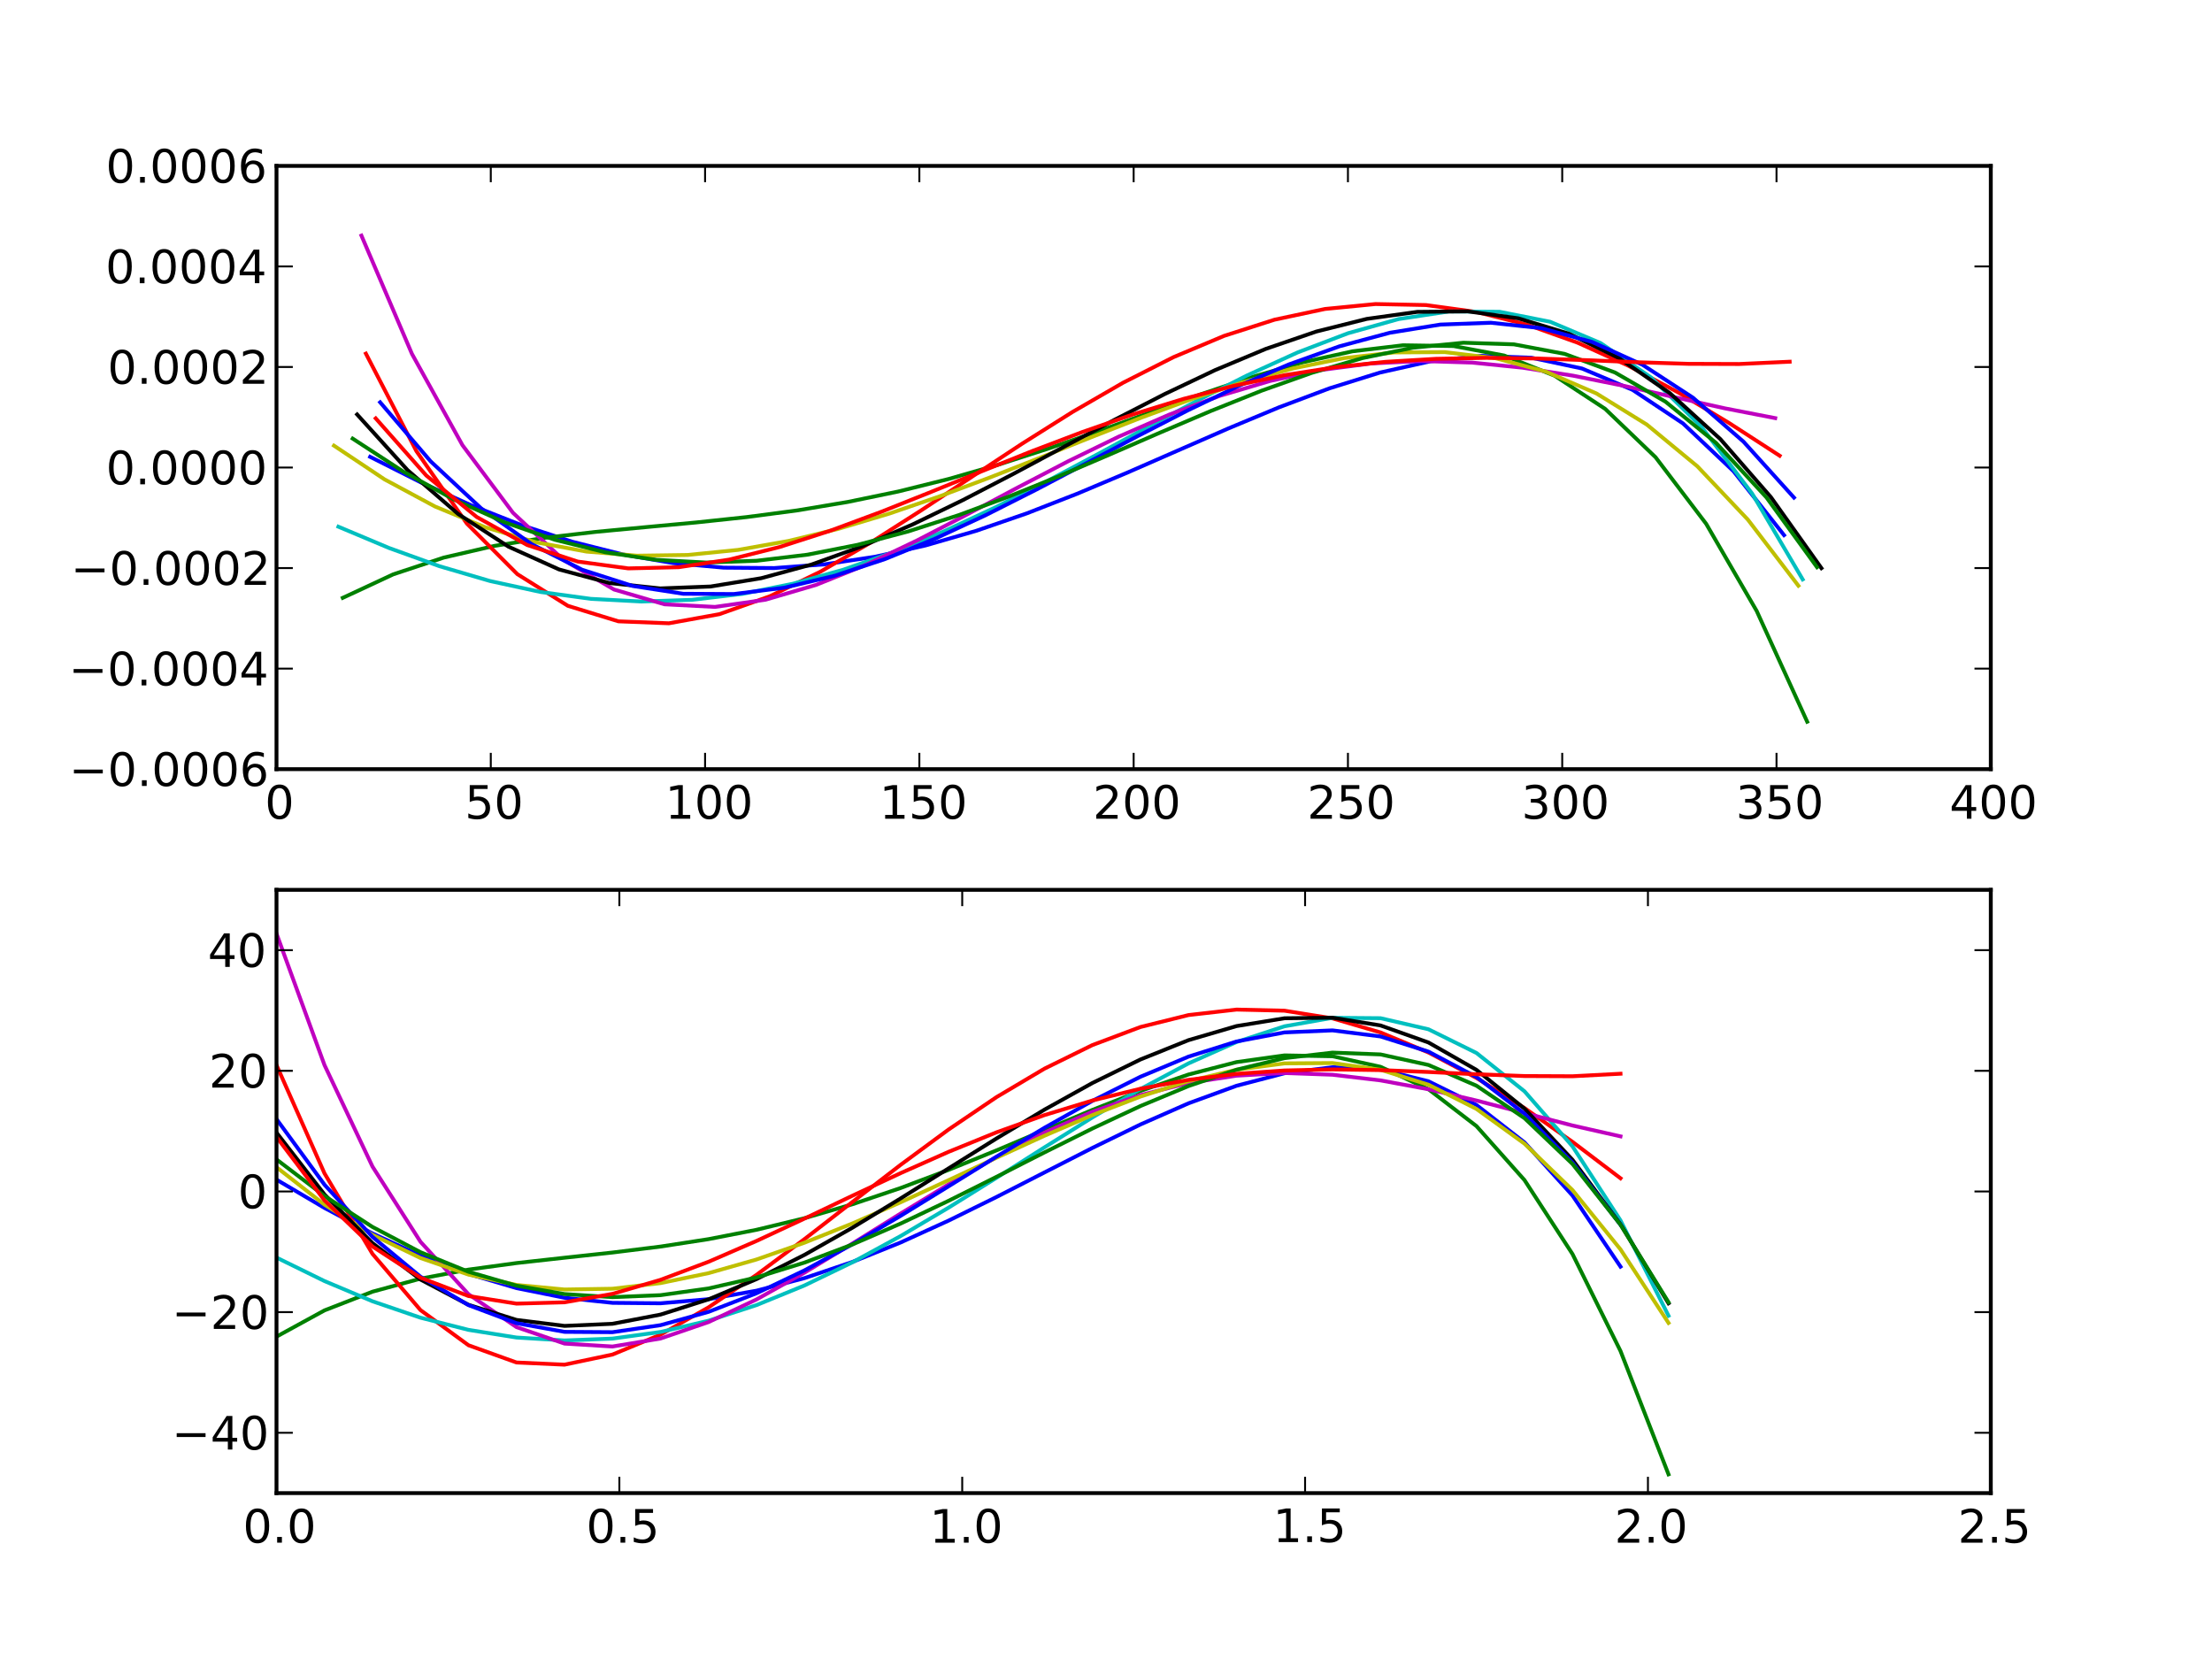<?xml version="1.0" encoding="utf-8" standalone="no"?>
<!DOCTYPE svg PUBLIC "-//W3C//DTD SVG 1.1//EN"
  "http://www.w3.org/Graphics/SVG/1.1/DTD/svg11.dtd">
<!-- Created with matplotlib (http://matplotlib.org/) -->
<svg height="432pt" version="1.1" viewBox="0 0 576 432" width="576pt" xmlns="http://www.w3.org/2000/svg" xmlns:xlink="http://www.w3.org/1999/xlink">
 <defs>
  <style type="text/css">
*{stroke-linecap:square;stroke-linejoin:round;}
  </style>
 </defs>
 <g id="figure_1">
  <g id="patch_1">
   <path d="
M0 432
L576 432
L576 0
L0 0
z
" style="fill:#ffffff;"/>
  </g>
  <g id="axes_1">
   <g id="patch_2">
    <path d="
M72 200.291
L518.4 200.291
L518.4 43.2
L72 43.2
z
" style="fill:#ffffff;"/>
   </g>
   <g id="line2d_1">
    <path clip-path="url(#p3af14643a6)" d="
M96.382 118.958
L109.537 125.589
L122.692 131.57
L135.845 136.763
L148.999 141.058
L162.151 144.367
L175.298 146.631
L188.45 147.819
L201.603 147.921
L214.746 146.956
L227.895 144.968
L241.047 142.025
L254.186 138.229
L267.337 133.694
L280.476 128.574
L293.616 123.04
L306.764 117.288
L319.909 111.545
L333.052 106.065
L346.195 101.12
L359.347 97.013
L372.495 94.077
L385.643 92.664
L398.795 93.156
L411.945 95.96
L425.094 101.507
L438.253 110.265
L451.401 122.703
L464.556 139.347" style="fill:none;stroke:#0000ff;"/>
   </g>
   <g id="line2d_2">
    <path clip-path="url(#p3af14643a6)" d="
M89.251 155.678
L102.395 149.558
L115.546 145.195
L128.7 142.153
L141.845 140.041
L155 138.51
L168.143 137.263
L181.291 136.044
L194.443 134.644
L207.586 132.906
L220.737 130.71
L233.878 127.993
L247.014 124.73
L260.167 120.94
L273.314 116.698
L286.457 112.121
L299.599 107.37
L312.741 102.653
L325.901 98.219
L339.043 94.381
L352.2 91.477
L365.349 89.906
L378.498 90.108
L391.659 92.572
L404.813 97.829
L417.961 106.454
L431.117 119.084
L444.276 136.391
L457.434 159.089
L470.585 187.931" style="fill:none;stroke:#008000;"/>
   </g>
   <g id="line2d_3">
    <path clip-path="url(#p3af14643a6)" d="
M95.278 92.081
L108.424 117.462
L121.573 136.337
L134.73 149.518
L147.874 157.756
L161.039 161.794
L174.179 162.302
L187.322 159.929
L200.457 155.273
L213.6 148.882
L226.746 141.265
L239.889 132.892
L253.032 124.185
L266.166 115.531
L279.311 107.254
L292.45 99.66
L305.584 92.999
L318.742 87.466
L331.88 83.248
L345.026 80.455
L358.176 79.172
L371.331 79.435
L384.484 81.24
L397.634 84.536
L410.788 89.232
L423.951 95.197
L437.103 102.243
L450.264 110.158
L463.422 118.671" style="fill:none;stroke:#ff0000;"/>
   </g>
   <g id="line2d_4">
    <path clip-path="url(#p3af14643a6)" d="
M88.118 137.153
L101.273 142.682
L114.43 147.435
L127.584 151.288
L140.733 154.147
L153.885 155.942
L167.032 156.631
L180.184 156.195
L193.329 154.641
L206.474 152.005
L219.62 148.343
L232.761 143.743
L245.907 138.313
L259.046 132.192
L272.184 125.541
L285.325 118.546
L298.469 111.418
L311.606 104.402
L324.757 97.752
L337.898 91.771
L351.044 86.768
L364.188 83.087
L377.34 81.095
L390.49 81.188
L403.642 83.785
L416.795 89.335
L429.95 98.308
L443.106 111.203
L456.261 128.542
L469.416 150.876" style="fill:none;stroke:#00bfbf;"/>
   </g>
   <g id="line2d_5">
    <path clip-path="url(#p3af14643a6)" d="
M94.114 61.343
L107.269 92.148
L120.423 115.92
L133.576 133.532
L146.733 145.807
L159.879 153.505
L173.032 157.36
L186.176 158.039
L199.326 156.168
L212.473 152.319
L225.618 147.02
L238.759 140.747
L251.906 133.921
L265.048 126.927
L278.19 120.09
L291.332 113.691
L304.476 107.96
L317.618 103.081
L330.765 99.186
L343.911 96.36
L357.058 94.641
L370.206 94.014
L383.355 94.419
L396.504 95.745
L409.657 97.832
L422.81 100.471
L435.963 103.405
L449.117 106.327
L462.271 108.88" style="fill:none;stroke:#bf00bf;"/>
   </g>
   <g id="line2d_6">
    <path clip-path="url(#p3af14643a6)" d="
M86.965 116.047
L100.118 124.821
L113.266 131.887
L126.42 137.323
L139.573 141.208
L152.72 143.633
L165.873 144.699
L179.018 144.513
L192.165 143.194
L205.314 140.866
L218.459 137.665
L231.604 133.732
L244.751 129.219
L257.894 124.287
L271.038 119.103
L284.177 113.848
L297.324 108.701
L310.474 103.861
L323.616 99.533
L336.766 95.926
L349.92 93.261
L363.068 91.77
L376.215 91.69
L389.368 93.269
L402.522 96.763
L415.681 102.439
L428.831 110.563
L441.988 121.427
L455.144 135.316
L468.298 152.527" style="fill:none;stroke:#bfbf00;"/>
   </g>
   <g id="line2d_7">
    <path clip-path="url(#p3af14643a6)" d="
M92.992 107.926
L106.145 122.434
L119.297 133.836
L132.447 142.373
L145.595 148.288
L158.745 151.824
L171.891 153.222
L185.038 152.723
L198.182 150.569
L211.339 146.996
L224.476 142.255
L237.613 136.58
L250.752 130.213
L263.895 123.388
L277.038 116.35
L290.18 109.339
L303.319 102.594
L316.468 96.349
L329.611 90.85
L342.752 86.336
L355.908 83.04
L369.054 81.209
L382.206 81.079
L395.359 82.891
L408.512 86.884
L421.667 93.297
L434.823 102.371
L447.981 114.345
L461.139 129.457
L474.295 147.944" style="fill:none;stroke:#000000;"/>
   </g>
   <g id="line2d_8">
    <path clip-path="url(#p3af14643a6)" d="
M98.989 104.756
L112.143 120.14
L125.297 132.377
L138.452 141.706
L151.6 148.361
L164.751 152.585
L177.9 154.615
L191.047 154.689
L204.196 153.047
L217.34 149.927
L230.487 145.569
L243.625 140.214
L256.768 134.098
L269.916 127.459
L283.06 120.543
L296.194 113.591
L309.337 106.837
L322.482 100.522
L335.626 94.892
L348.77 90.187
L361.926 86.646
L375.071 84.517
L388.219 84.041
L401.369 85.461
L414.525 89.023
L427.679 94.97
L440.833 103.547
L453.992 115.003
L467.147 129.575" style="fill:none;stroke:#0000ff;"/>
   </g>
   <g id="line2d_9">
    <path clip-path="url(#p3af14643a6)" d="
M91.838 114.214
L104.992 122.788
L118.145 130.044
L131.299 135.966
L144.448 140.547
L157.598 143.805
L170.742 145.769
L183.893 146.486
L197.047 146.019
L210.187 144.448
L223.335 141.867
L236.481 138.389
L249.624 134.142
L262.766 129.272
L275.908 123.938
L289.052 118.316
L302.195 112.602
L315.345 107.001
L328.487 101.746
L341.63 97.076
L354.777 93.249
L367.927 90.54
L381.078 89.244
L394.227 89.668
L407.378 92.138
L420.532 96.994
L433.687 104.597
L446.839 115.316
L459.999 129.553
L473.15 147.698" style="fill:none;stroke:#008000;"/>
   </g>
   <g id="line2d_10">
    <path clip-path="url(#p3af14643a6)" d="
M97.843 108.947
L110.994 123.812
L124.146 134.627
L137.297 141.931
L150.446 146.232
L163.596 148.007
L176.745 147.699
L189.893 145.715
L203.038 142.436
L216.181 138.203
L229.327 133.327
L242.474 128.086
L255.613 122.729
L268.759 117.463
L281.903 112.472
L295.053 107.899
L308.193 103.866
L321.343 100.446
L334.486 97.694
L347.635 95.624
L360.784 94.22
L373.935 93.434
L387.089 93.183
L400.243 93.352
L413.398 93.794
L426.555 94.329
L439.707 94.743
L452.865 94.789
L466.025 94.188" style="fill:none;stroke:#ff0000;"/>
   </g>
   <g id="matplotlib.axis_1">
    <g id="xtick_1">
     <g id="line2d_11">
      <defs>
       <path d="
M0 0
L0 -4" id="mcb557df647" style="stroke:#000000;stroke-linecap:butt;stroke-width:0.5;"/>
      </defs>
      <g>
       <use style="stroke:#000000;stroke-linecap:butt;stroke-width:0.5;" x="72.0" xlink:href="#mcb557df647" y="200.291"/>
      </g>
     </g>
     <g id="line2d_12">
      <defs>
       <path d="
M0 0
L0 4" id="mdad270ee8e" style="stroke:#000000;stroke-linecap:butt;stroke-width:0.5;"/>
      </defs>
      <g>
       <use style="stroke:#000000;stroke-linecap:butt;stroke-width:0.5;" x="72.0" xlink:href="#mdad270ee8e" y="43.2"/>
      </g>
     </g>
     <g id="text_1">
      <!-- 0 -->
      <defs>
       <path d="
M31.781 66.406
Q24.172 66.406 20.328 58.906
Q16.5 51.422 16.5 36.375
Q16.5 21.391 20.328 13.891
Q24.172 6.391 31.781 6.391
Q39.453 6.391 43.281 13.891
Q47.125 21.391 47.125 36.375
Q47.125 51.422 43.281 58.906
Q39.453 66.406 31.781 66.406
M31.781 74.219
Q44.047 74.219 50.516 64.516
Q56.984 54.828 56.984 36.375
Q56.984 17.969 50.516 8.266
Q44.047 -1.422 31.781 -1.422
Q19.531 -1.422 13.062 8.266
Q6.594 17.969 6.594 36.375
Q6.594 54.828 13.062 64.516
Q19.531 74.219 31.781 74.219" id="DejaVuSans-30"/>
      </defs>
      <g transform="translate(68.977 213.197)scale(0.12 -0.12)">
       <use xlink:href="#DejaVuSans-30"/>
      </g>
     </g>
    </g>
    <g id="xtick_2">
     <g id="line2d_13">
      <g>
       <use style="stroke:#000000;stroke-linecap:butt;stroke-width:0.5;" x="127.8" xlink:href="#mcb557df647" y="200.291"/>
      </g>
     </g>
     <g id="line2d_14">
      <g>
       <use style="stroke:#000000;stroke-linecap:butt;stroke-width:0.5;" x="127.8" xlink:href="#mdad270ee8e" y="43.2"/>
      </g>
     </g>
     <g id="text_2">
      <!-- 50 -->
      <defs>
       <path d="
M10.797 72.906
L49.516 72.906
L49.516 64.594
L19.828 64.594
L19.828 46.734
Q21.969 47.469 24.109 47.828
Q26.266 48.188 28.422 48.188
Q40.625 48.188 47.75 41.5
Q54.891 34.812 54.891 23.391
Q54.891 11.625 47.562 5.094
Q40.234 -1.422 26.906 -1.422
Q22.312 -1.422 17.547 -0.641
Q12.797 0.141 7.719 1.703
L7.719 11.625
Q12.109 9.234 16.797 8.062
Q21.484 6.891 26.703 6.891
Q35.156 6.891 40.078 11.328
Q45.016 15.766 45.016 23.391
Q45.016 31 40.078 35.438
Q35.156 39.891 26.703 39.891
Q22.75 39.891 18.812 39.016
Q14.891 38.141 10.797 36.281
z
" id="DejaVuSans-35"/>
      </defs>
      <g transform="translate(121.027 213.197)scale(0.12 -0.12)">
       <use xlink:href="#DejaVuSans-35"/>
       <use x="63.623" xlink:href="#DejaVuSans-30"/>
      </g>
     </g>
    </g>
    <g id="xtick_3">
     <g id="line2d_15">
      <g>
       <use style="stroke:#000000;stroke-linecap:butt;stroke-width:0.5;" x="183.6" xlink:href="#mcb557df647" y="200.291"/>
      </g>
     </g>
     <g id="line2d_16">
      <g>
       <use style="stroke:#000000;stroke-linecap:butt;stroke-width:0.5;" x="183.6" xlink:href="#mdad270ee8e" y="43.2"/>
      </g>
     </g>
     <g id="text_3">
      <!-- 100 -->
      <defs>
       <path d="
M12.406 8.297
L28.516 8.297
L28.516 63.922
L10.984 60.406
L10.984 69.391
L28.422 72.906
L38.281 72.906
L38.281 8.297
L54.391 8.297
L54.391 0
L12.406 0
z
" id="DejaVuSans-31"/>
      </defs>
      <g transform="translate(173.205 213.197)scale(0.12 -0.12)">
       <use xlink:href="#DejaVuSans-31"/>
       <use x="63.623" xlink:href="#DejaVuSans-30"/>
       <use x="127.246" xlink:href="#DejaVuSans-30"/>
      </g>
     </g>
    </g>
    <g id="xtick_4">
     <g id="line2d_17">
      <g>
       <use style="stroke:#000000;stroke-linecap:butt;stroke-width:0.5;" x="239.4" xlink:href="#mcb557df647" y="200.291"/>
      </g>
     </g>
     <g id="line2d_18">
      <g>
       <use style="stroke:#000000;stroke-linecap:butt;stroke-width:0.5;" x="239.4" xlink:href="#mdad270ee8e" y="43.2"/>
      </g>
     </g>
     <g id="text_4">
      <!-- 150 -->
      <g transform="translate(229.005 213.197)scale(0.12 -0.12)">
       <use xlink:href="#DejaVuSans-31"/>
       <use x="63.623" xlink:href="#DejaVuSans-35"/>
       <use x="127.246" xlink:href="#DejaVuSans-30"/>
      </g>
     </g>
    </g>
    <g id="xtick_5">
     <g id="line2d_19">
      <g>
       <use style="stroke:#000000;stroke-linecap:butt;stroke-width:0.5;" x="295.2" xlink:href="#mcb557df647" y="200.291"/>
      </g>
     </g>
     <g id="line2d_20">
      <g>
       <use style="stroke:#000000;stroke-linecap:butt;stroke-width:0.5;" x="295.2" xlink:href="#mdad270ee8e" y="43.2"/>
      </g>
     </g>
     <g id="text_5">
      <!-- 200 -->
      <defs>
       <path d="
M19.188 8.297
L53.609 8.297
L53.609 0
L7.328 0
L7.328 8.297
Q12.938 14.109 22.625 23.891
Q32.328 33.688 34.812 36.531
Q39.547 41.844 41.422 45.531
Q43.312 49.219 43.312 52.781
Q43.312 58.594 39.234 62.25
Q35.156 65.922 28.609 65.922
Q23.969 65.922 18.812 64.312
Q13.672 62.703 7.812 59.422
L7.812 69.391
Q13.766 71.781 18.938 73
Q24.125 74.219 28.422 74.219
Q39.75 74.219 46.484 68.547
Q53.219 62.891 53.219 53.422
Q53.219 48.922 51.531 44.891
Q49.859 40.875 45.406 35.406
Q44.188 33.984 37.641 27.219
Q31.109 20.453 19.188 8.297" id="DejaVuSans-32"/>
      </defs>
      <g transform="translate(284.586 213.197)scale(0.12 -0.12)">
       <use xlink:href="#DejaVuSans-32"/>
       <use x="63.623" xlink:href="#DejaVuSans-30"/>
       <use x="127.246" xlink:href="#DejaVuSans-30"/>
      </g>
     </g>
    </g>
    <g id="xtick_6">
     <g id="line2d_21">
      <g>
       <use style="stroke:#000000;stroke-linecap:butt;stroke-width:0.5;" x="351.0" xlink:href="#mcb557df647" y="200.291"/>
      </g>
     </g>
     <g id="line2d_22">
      <g>
       <use style="stroke:#000000;stroke-linecap:butt;stroke-width:0.5;" x="351.0" xlink:href="#mdad270ee8e" y="43.2"/>
      </g>
     </g>
     <g id="text_6">
      <!-- 250 -->
      <g transform="translate(340.386 213.197)scale(0.12 -0.12)">
       <use xlink:href="#DejaVuSans-32"/>
       <use x="63.623" xlink:href="#DejaVuSans-35"/>
       <use x="127.246" xlink:href="#DejaVuSans-30"/>
      </g>
     </g>
    </g>
    <g id="xtick_7">
     <g id="line2d_23">
      <g>
       <use style="stroke:#000000;stroke-linecap:butt;stroke-width:0.5;" x="406.8" xlink:href="#mcb557df647" y="200.291"/>
      </g>
     </g>
     <g id="line2d_24">
      <g>
       <use style="stroke:#000000;stroke-linecap:butt;stroke-width:0.5;" x="406.8" xlink:href="#mdad270ee8e" y="43.2"/>
      </g>
     </g>
     <g id="text_7">
      <!-- 300 -->
      <defs>
       <path d="
M40.578 39.312
Q47.656 37.797 51.625 33
Q55.609 28.219 55.609 21.188
Q55.609 10.406 48.188 4.484
Q40.766 -1.422 27.094 -1.422
Q22.516 -1.422 17.656 -0.516
Q12.797 0.391 7.625 2.203
L7.625 11.719
Q11.719 9.328 16.594 8.109
Q21.484 6.891 26.812 6.891
Q36.078 6.891 40.938 10.547
Q45.797 14.203 45.797 21.188
Q45.797 27.641 41.281 31.266
Q36.766 34.906 28.719 34.906
L20.219 34.906
L20.219 43.016
L29.109 43.016
Q36.375 43.016 40.234 45.922
Q44.094 48.828 44.094 54.297
Q44.094 59.906 40.109 62.906
Q36.141 65.922 28.719 65.922
Q24.656 65.922 20.016 65.031
Q15.375 64.156 9.812 62.312
L9.812 71.094
Q15.438 72.656 20.344 73.438
Q25.25 74.219 29.594 74.219
Q40.828 74.219 47.359 69.109
Q53.906 64.016 53.906 55.328
Q53.906 49.266 50.438 45.094
Q46.969 40.922 40.578 39.312" id="DejaVuSans-33"/>
      </defs>
      <g transform="translate(396.203 213.197)scale(0.12 -0.12)">
       <use xlink:href="#DejaVuSans-33"/>
       <use x="63.623" xlink:href="#DejaVuSans-30"/>
       <use x="127.246" xlink:href="#DejaVuSans-30"/>
      </g>
     </g>
    </g>
    <g id="xtick_8">
     <g id="line2d_25">
      <g>
       <use style="stroke:#000000;stroke-linecap:butt;stroke-width:0.5;" x="462.6" xlink:href="#mcb557df647" y="200.291"/>
      </g>
     </g>
     <g id="line2d_26">
      <g>
       <use style="stroke:#000000;stroke-linecap:butt;stroke-width:0.5;" x="462.6" xlink:href="#mdad270ee8e" y="43.2"/>
      </g>
     </g>
     <g id="text_8">
      <!-- 350 -->
      <g transform="translate(452.003 213.197)scale(0.12 -0.12)">
       <use xlink:href="#DejaVuSans-33"/>
       <use x="63.623" xlink:href="#DejaVuSans-35"/>
       <use x="127.246" xlink:href="#DejaVuSans-30"/>
      </g>
     </g>
    </g>
    <g id="xtick_9">
     <g id="line2d_27">
      <g>
       <use style="stroke:#000000;stroke-linecap:butt;stroke-width:0.5;" x="518.4" xlink:href="#mcb557df647" y="200.291"/>
      </g>
     </g>
     <g id="line2d_28">
      <g>
       <use style="stroke:#000000;stroke-linecap:butt;stroke-width:0.5;" x="518.4" xlink:href="#mdad270ee8e" y="43.2"/>
      </g>
     </g>
     <g id="text_9">
      <!-- 400 -->
      <defs>
       <path d="
M37.797 64.312
L12.891 25.391
L37.797 25.391
z

M35.203 72.906
L47.609 72.906
L47.609 25.391
L58.016 25.391
L58.016 17.188
L47.609 17.188
L47.609 0
L37.797 0
L37.797 17.188
L4.891 17.188
L4.891 26.703
z
" id="DejaVuSans-34"/>
      </defs>
      <g transform="translate(507.639 213.197)scale(0.12 -0.12)">
       <use xlink:href="#DejaVuSans-34"/>
       <use x="63.623" xlink:href="#DejaVuSans-30"/>
       <use x="127.246" xlink:href="#DejaVuSans-30"/>
      </g>
     </g>
    </g>
   </g>
   <g id="matplotlib.axis_2">
    <g id="ytick_1">
     <g id="line2d_29">
      <defs>
       <path d="
M0 0
L4 0" id="mc8fcea1516" style="stroke:#000000;stroke-linecap:butt;stroke-width:0.5;"/>
      </defs>
      <g>
       <use style="stroke:#000000;stroke-linecap:butt;stroke-width:0.5;" x="72.0" xlink:href="#mc8fcea1516" y="200.291"/>
      </g>
     </g>
     <g id="line2d_30">
      <defs>
       <path d="
M0 0
L-4 0" id="m0d5b0a6425" style="stroke:#000000;stroke-linecap:butt;stroke-width:0.5;"/>
      </defs>
      <g>
       <use style="stroke:#000000;stroke-linecap:butt;stroke-width:0.5;" x="518.4" xlink:href="#m0d5b0a6425" y="200.291"/>
      </g>
     </g>
     <g id="text_10">
      <!-- −0.0006 -->
      <defs>
       <path d="
M10.688 12.406
L21 12.406
L21 0
L10.688 0
z
" id="DejaVuSans-2e"/>
       <path d="
M33.016 40.375
Q26.375 40.375 22.484 35.828
Q18.609 31.297 18.609 23.391
Q18.609 15.531 22.484 10.953
Q26.375 6.391 33.016 6.391
Q39.656 6.391 43.531 10.953
Q47.406 15.531 47.406 23.391
Q47.406 31.297 43.531 35.828
Q39.656 40.375 33.016 40.375
M52.594 71.297
L52.594 62.312
Q48.875 64.062 45.094 64.984
Q41.312 65.922 37.594 65.922
Q27.828 65.922 22.672 59.328
Q17.531 52.734 16.797 39.406
Q19.672 43.656 24.016 45.922
Q28.375 48.188 33.594 48.188
Q44.578 48.188 50.953 41.516
Q57.328 34.859 57.328 23.391
Q57.328 12.156 50.688 5.359
Q44.047 -1.422 33.016 -1.422
Q20.359 -1.422 13.672 8.266
Q6.984 17.969 6.984 36.375
Q6.984 53.656 15.188 63.938
Q23.391 74.219 37.203 74.219
Q40.922 74.219 44.703 73.484
Q48.484 72.75 52.594 71.297" id="DejaVuSans-36"/>
       <path d="
M10.594 35.5
L73.188 35.5
L73.188 27.203
L10.594 27.203
z
" id="DejaVuSans-2212"/>
      </defs>
      <g transform="translate(17.983 204.659)scale(0.12 -0.12)">
       <use xlink:href="#DejaVuSans-2212"/>
       <use x="83.789" xlink:href="#DejaVuSans-30"/>
       <use x="147.412" xlink:href="#DejaVuSans-2e"/>
       <use x="179.199" xlink:href="#DejaVuSans-30"/>
       <use x="242.822" xlink:href="#DejaVuSans-30"/>
       <use x="306.445" xlink:href="#DejaVuSans-30"/>
       <use x="370.068" xlink:href="#DejaVuSans-36"/>
      </g>
     </g>
    </g>
    <g id="ytick_2">
     <g id="line2d_31">
      <g>
       <use style="stroke:#000000;stroke-linecap:butt;stroke-width:0.5;" x="72.0" xlink:href="#mc8fcea1516" y="174.109"/>
      </g>
     </g>
     <g id="line2d_32">
      <g>
       <use style="stroke:#000000;stroke-linecap:butt;stroke-width:0.5;" x="518.4" xlink:href="#m0d5b0a6425" y="174.109"/>
      </g>
     </g>
     <g id="text_11">
      <!-- −0.0004 -->
      <g transform="translate(17.9 178.477)scale(0.12 -0.12)">
       <use xlink:href="#DejaVuSans-2212"/>
       <use x="83.789" xlink:href="#DejaVuSans-30"/>
       <use x="147.412" xlink:href="#DejaVuSans-2e"/>
       <use x="179.199" xlink:href="#DejaVuSans-30"/>
       <use x="242.822" xlink:href="#DejaVuSans-30"/>
       <use x="306.445" xlink:href="#DejaVuSans-30"/>
       <use x="370.068" xlink:href="#DejaVuSans-34"/>
      </g>
     </g>
    </g>
    <g id="ytick_3">
     <g id="line2d_33">
      <g>
       <use style="stroke:#000000;stroke-linecap:butt;stroke-width:0.5;" x="72.0" xlink:href="#mc8fcea1516" y="147.927"/>
      </g>
     </g>
     <g id="line2d_34">
      <g>
       <use style="stroke:#000000;stroke-linecap:butt;stroke-width:0.5;" x="518.4" xlink:href="#m0d5b0a6425" y="147.927"/>
      </g>
     </g>
     <g id="text_12">
      <!-- −0.0002 -->
      <g transform="translate(18.429 152.295)scale(0.12 -0.12)">
       <use xlink:href="#DejaVuSans-2212"/>
       <use x="83.789" xlink:href="#DejaVuSans-30"/>
       <use x="147.412" xlink:href="#DejaVuSans-2e"/>
       <use x="179.199" xlink:href="#DejaVuSans-30"/>
       <use x="242.822" xlink:href="#DejaVuSans-30"/>
       <use x="306.445" xlink:href="#DejaVuSans-30"/>
       <use x="370.068" xlink:href="#DejaVuSans-32"/>
      </g>
     </g>
    </g>
    <g id="ytick_4">
     <g id="line2d_35">
      <g>
       <use style="stroke:#000000;stroke-linecap:butt;stroke-width:0.5;" x="72.0" xlink:href="#mc8fcea1516" y="121.745"/>
      </g>
     </g>
     <g id="line2d_36">
      <g>
       <use style="stroke:#000000;stroke-linecap:butt;stroke-width:0.5;" x="518.4" xlink:href="#m0d5b0a6425" y="121.745"/>
      </g>
     </g>
     <g id="text_13">
      <!-- 0.0000 -->
      <g transform="translate(27.599 126.113)scale(0.12 -0.12)">
       <use xlink:href="#DejaVuSans-30"/>
       <use x="63.623" xlink:href="#DejaVuSans-2e"/>
       <use x="95.41" xlink:href="#DejaVuSans-30"/>
       <use x="159.033" xlink:href="#DejaVuSans-30"/>
       <use x="222.656" xlink:href="#DejaVuSans-30"/>
       <use x="286.279" xlink:href="#DejaVuSans-30"/>
      </g>
     </g>
    </g>
    <g id="ytick_5">
     <g id="line2d_37">
      <g>
       <use style="stroke:#000000;stroke-linecap:butt;stroke-width:0.5;" x="72.0" xlink:href="#mc8fcea1516" y="95.564"/>
      </g>
     </g>
     <g id="line2d_38">
      <g>
       <use style="stroke:#000000;stroke-linecap:butt;stroke-width:0.5;" x="518.4" xlink:href="#m0d5b0a6425" y="95.564"/>
      </g>
     </g>
     <g id="text_14">
      <!-- 0.0002 -->
      <g transform="translate(28.004 99.931)scale(0.12 -0.12)">
       <use xlink:href="#DejaVuSans-30"/>
       <use x="63.623" xlink:href="#DejaVuSans-2e"/>
       <use x="95.41" xlink:href="#DejaVuSans-30"/>
       <use x="159.033" xlink:href="#DejaVuSans-30"/>
       <use x="222.656" xlink:href="#DejaVuSans-30"/>
       <use x="286.279" xlink:href="#DejaVuSans-32"/>
      </g>
     </g>
    </g>
    <g id="ytick_6">
     <g id="line2d_39">
      <g>
       <use style="stroke:#000000;stroke-linecap:butt;stroke-width:0.5;" x="72.0" xlink:href="#mc8fcea1516" y="69.382"/>
      </g>
     </g>
     <g id="line2d_40">
      <g>
       <use style="stroke:#000000;stroke-linecap:butt;stroke-width:0.5;" x="518.4" xlink:href="#m0d5b0a6425" y="69.382"/>
      </g>
     </g>
     <g id="text_15">
      <!-- 0.0004 -->
      <g transform="translate(27.476 73.75)scale(0.12 -0.12)">
       <use xlink:href="#DejaVuSans-30"/>
       <use x="63.623" xlink:href="#DejaVuSans-2e"/>
       <use x="95.41" xlink:href="#DejaVuSans-30"/>
       <use x="159.033" xlink:href="#DejaVuSans-30"/>
       <use x="222.656" xlink:href="#DejaVuSans-30"/>
       <use x="286.279" xlink:href="#DejaVuSans-34"/>
      </g>
     </g>
    </g>
    <g id="ytick_7">
     <g id="line2d_41">
      <g>
       <use style="stroke:#000000;stroke-linecap:butt;stroke-width:0.5;" x="72.0" xlink:href="#mc8fcea1516" y="43.2"/>
      </g>
     </g>
     <g id="line2d_42">
      <g>
       <use style="stroke:#000000;stroke-linecap:butt;stroke-width:0.5;" x="518.4" xlink:href="#m0d5b0a6425" y="43.2"/>
      </g>
     </g>
     <g id="text_16">
      <!-- 0.0006 -->
      <g transform="translate(27.558 47.568)scale(0.12 -0.12)">
       <use xlink:href="#DejaVuSans-30"/>
       <use x="63.623" xlink:href="#DejaVuSans-2e"/>
       <use x="95.41" xlink:href="#DejaVuSans-30"/>
       <use x="159.033" xlink:href="#DejaVuSans-30"/>
       <use x="222.656" xlink:href="#DejaVuSans-30"/>
       <use x="286.279" xlink:href="#DejaVuSans-36"/>
      </g>
     </g>
    </g>
   </g>
   <g id="patch_3">
    <path d="
M72 43.2
L518.4 43.2" style="fill:none;stroke:#000000;"/>
   </g>
   <g id="patch_4">
    <path d="
M518.4 200.291
L518.4 43.2" style="fill:none;stroke:#000000;"/>
   </g>
   <g id="patch_5">
    <path d="
M72 200.291
L518.4 200.291" style="fill:none;stroke:#000000;"/>
   </g>
   <g id="patch_6">
    <path d="
M72 200.291
L72 43.2" style="fill:none;stroke:#000000;"/>
   </g>
  </g>
  <g id="axes_2">
   <g id="patch_7">
    <path d="
M72 388.8
L518.4 388.8
L518.4 231.709
L72 231.709
z
" style="fill:#ffffff;"/>
   </g>
   <g id="line2d_43">
    <path clip-path="url(#p8d90287ba5)" d="
M72 307.178
L84.499 314.545
L96.998 321.191
L109.498 326.963
L121.997 331.737
L134.496 335.417
L146.995 337.937
L159.494 339.259
L171.994 339.374
L184.493 338.302
L196.992 336.092
L209.491 332.822
L221.99 328.597
L234.49 323.553
L246.989 317.855
L259.488 311.694
L271.987 305.294
L284.486 298.904
L296.986 292.803
L309.485 287.301
L321.984 282.735
L334.483 279.469
L346.982 277.899
L359.482 278.449
L371.981 281.57
L384.48 287.745
L396.979 297.482
L409.478 311.322
L421.978 329.832" style="fill:none;stroke:#0000ff;"/>
   </g>
   <g id="line2d_44">
    <path clip-path="url(#p8d90287ba5)" d="
M72 348.056
L84.499 341.22
L96.998 336.351
L109.498 332.957
L121.997 330.601
L134.496 328.897
L146.995 327.509
L159.494 326.155
L171.994 324.602
L184.493 322.672
L196.992 320.234
L209.491 317.212
L221.99 313.581
L234.49 309.366
L246.989 304.646
L259.488 299.551
L271.987 294.26
L284.486 289.006
L296.986 284.074
L309.485 279.799
L321.984 276.569
L334.483 274.821
L346.982 275.047
L359.482 277.789
L371.981 283.64
L384.48 293.245
L396.979 307.301
L409.478 326.556
L421.978 351.81
L434.477 383.914" style="fill:none;stroke:#008000;"/>
   </g>
   <g id="line2d_45">
    <path clip-path="url(#p8d90287ba5)" d="
M72 277.347
L84.499 305.544
L96.998 326.51
L109.498 341.145
L121.997 350.302
L134.496 354.787
L146.995 355.357
L159.494 352.722
L171.994 347.544
L184.493 340.438
L196.992 331.969
L209.491 322.658
L221.99 312.974
L234.49 303.342
L246.989 294.137
L259.488 285.686
L271.987 278.271
L284.486 272.123
L296.986 267.427
L309.485 264.32
L321.984 262.891
L334.483 263.182
L346.982 265.186
L359.482 268.849
L371.981 274.069
L384.48 280.698
L396.979 288.537
L409.478 297.342
L421.978 306.82" style="fill:none;stroke:#ff0000;"/>
   </g>
   <g id="line2d_46">
    <path clip-path="url(#p8d90287ba5)" d="
M72 327.466
L84.499 333.588
L96.998 338.852
L109.498 343.123
L121.997 346.295
L134.496 348.287
L146.995 349.052
L159.494 348.568
L171.994 346.843
L184.493 343.913
L196.992 339.844
L209.491 334.729
L221.99 328.691
L234.49 321.881
L246.989 314.48
L259.488 306.696
L271.987 298.766
L284.486 290.956
L296.986 283.561
L309.485 276.905
L321.984 271.339
L334.483 267.244
L346.982 265.03
L359.482 265.135
L371.981 268.027
L384.48 274.199
L396.979 284.178
L409.478 298.515
L421.978 317.792
L434.477 342.62" style="fill:none;stroke:#00bfbf;"/>
   </g>
   <g id="line2d_47">
    <path clip-path="url(#p8d90287ba5)" d="
M72 243.104
L84.499 277.346
L96.998 303.776
L109.498 323.36
L121.997 337.009
L134.496 345.578
L146.995 349.868
L159.494 350.628
L171.994 348.549
L184.493 344.27
L196.992 338.375
L209.491 331.394
L221.99 323.802
L234.49 316.019
L246.989 308.411
L259.488 301.291
L271.987 294.916
L284.486 289.488
L296.986 285.156
L309.485 282.015
L321.984 280.104
L334.483 279.409
L346.982 279.859
L359.482 281.333
L371.981 283.651
L384.48 286.581
L396.979 289.838
L409.478 293.078
L421.978 295.907" style="fill:none;stroke:#bf00bf;"/>
   </g>
   <g id="line2d_48">
    <path clip-path="url(#p8d90287ba5)" d="
M72 303.946
L84.499 313.692
L96.998 321.544
L109.498 327.583
L121.997 331.902
L134.496 334.599
L146.995 335.785
L159.494 335.581
L171.994 334.115
L184.493 331.528
L196.992 327.968
L209.491 323.593
L221.99 318.573
L234.49 313.085
L246.989 307.317
L259.488 301.466
L271.987 295.74
L284.486 290.355
L296.986 285.537
L309.485 281.524
L321.984 278.56
L334.483 276.902
L346.982 276.815
L359.482 278.572
L371.981 282.46
L384.48 288.773
L396.979 297.813
L409.478 309.896
L421.978 325.344
L434.477 344.49" style="fill:none;stroke:#bfbf00;"/>
   </g>
   <g id="line2d_49">
    <path clip-path="url(#p8d90287ba5)" d="
M72 294.928
L84.499 311.039
L96.998 323.705
L109.498 333.192
L121.997 339.769
L134.496 343.702
L146.995 345.26
L159.494 344.709
L171.994 342.317
L184.493 338.351
L196.992 333.078
L209.491 326.765
L221.99 319.679
L234.49 312.087
L246.989 304.256
L259.488 296.454
L271.987 288.945
L284.486 281.998
L296.986 275.878
L309.485 270.853
L321.984 267.189
L334.483 265.152
L346.982 265.008
L359.482 267.025
L371.981 271.467
L384.48 278.601
L396.979 288.694
L409.478 302.011
L421.978 318.817
L434.477 339.38" style="fill:none;stroke:#000000;"/>
   </g>
   <g id="line2d_50">
    <path clip-path="url(#p8d90287ba5)" d="
M72 291.41
L84.499 308.496
L96.998 322.09
L109.498 332.456
L121.997 339.855
L134.496 344.552
L146.995 346.811
L159.494 346.896
L171.994 345.073
L184.493 341.605
L196.992 336.76
L209.491 330.802
L221.99 323.998
L234.49 316.616
L246.989 308.921
L259.488 301.182
L271.987 293.666
L284.486 286.642
L296.986 280.377
L309.485 275.143
L321.984 271.206
L334.483 268.839
L346.982 268.309
L359.482 269.889
L371.981 273.849
L384.48 280.46
L396.979 289.995
L409.478 302.724
L421.978 318.921" style="fill:none;stroke:#0000ff;"/>
   </g>
   <g id="line2d_51">
    <path clip-path="url(#p8d90287ba5)" d="
M72 301.909
L84.499 311.431
L96.998 319.493
L109.498 326.072
L121.997 331.166
L134.496 334.789
L146.995 336.975
L159.494 337.774
L171.994 337.256
L184.493 335.51
L196.992 332.641
L209.491 328.773
L221.99 324.049
L234.49 318.63
L246.989 312.694
L259.488 306.439
L271.987 300.08
L284.486 293.85
L296.986 288.002
L309.485 282.805
L321.984 278.548
L334.483 275.537
L346.982 274.096
L359.482 274.57
L371.981 277.318
L384.48 282.721
L396.979 291.176
L409.478 303.098
L421.978 318.922
L434.477 339.1" style="fill:none;stroke:#008000;"/>
   </g>
   <g id="line2d_52">
    <path clip-path="url(#p8d90287ba5)" d="
M72 296.059
L84.499 312.574
L96.998 324.589
L109.498 332.706
L121.997 337.487
L134.496 339.461
L146.995 339.119
L159.494 336.916
L171.994 333.27
L184.493 328.563
L196.992 323.14
L209.491 317.313
L221.99 311.352
L234.49 305.495
L246.989 299.941
L259.488 294.856
L271.987 290.365
L284.486 286.561
L296.986 283.497
L309.485 281.192
L321.984 279.628
L334.483 278.75
L346.982 278.467
L359.482 278.652
L371.981 279.142
L384.48 279.736
L396.979 280.198
L409.478 280.254
L421.978 279.597" style="fill:none;stroke:#ff0000;"/>
   </g>
   <g id="matplotlib.axis_3">
    <g id="xtick_10">
     <g id="line2d_53">
      <g>
       <use style="stroke:#000000;stroke-linecap:butt;stroke-width:0.5;" x="72.0" xlink:href="#mcb557df647" y="388.8"/>
      </g>
     </g>
     <g id="line2d_54">
      <g>
       <use style="stroke:#000000;stroke-linecap:butt;stroke-width:0.5;" x="72.0" xlink:href="#mdad270ee8e" y="231.709"/>
      </g>
     </g>
     <g id="text_17">
      <!-- 0.0 -->
      <g transform="translate(63.252 401.706)scale(0.12 -0.12)">
       <use xlink:href="#DejaVuSans-30"/>
       <use x="63.623" xlink:href="#DejaVuSans-2e"/>
       <use x="95.41" xlink:href="#DejaVuSans-30"/>
      </g>
     </g>
    </g>
    <g id="xtick_11">
     <g id="line2d_55">
      <g>
       <use style="stroke:#000000;stroke-linecap:butt;stroke-width:0.5;" x="161.28" xlink:href="#mcb557df647" y="388.8"/>
      </g>
     </g>
     <g id="line2d_56">
      <g>
       <use style="stroke:#000000;stroke-linecap:butt;stroke-width:0.5;" x="161.28" xlink:href="#mdad270ee8e" y="231.709"/>
      </g>
     </g>
     <g id="text_18">
      <!-- 0.5 -->
      <g transform="translate(152.658 401.706)scale(0.12 -0.12)">
       <use xlink:href="#DejaVuSans-30"/>
       <use x="63.623" xlink:href="#DejaVuSans-2e"/>
       <use x="95.41" xlink:href="#DejaVuSans-35"/>
      </g>
     </g>
    </g>
    <g id="xtick_12">
     <g id="line2d_57">
      <g>
       <use style="stroke:#000000;stroke-linecap:butt;stroke-width:0.5;" x="250.56" xlink:href="#mcb557df647" y="388.8"/>
      </g>
     </g>
     <g id="line2d_58">
      <g>
       <use style="stroke:#000000;stroke-linecap:butt;stroke-width:0.5;" x="250.56" xlink:href="#mdad270ee8e" y="231.709"/>
      </g>
     </g>
     <g id="text_19">
      <!-- 1.0 -->
      <g transform="translate(242.076 401.706)scale(0.12 -0.12)">
       <use xlink:href="#DejaVuSans-31"/>
       <use x="63.623" xlink:href="#DejaVuSans-2e"/>
       <use x="95.41" xlink:href="#DejaVuSans-30"/>
      </g>
     </g>
    </g>
    <g id="xtick_13">
     <g id="line2d_59">
      <g>
       <use style="stroke:#000000;stroke-linecap:butt;stroke-width:0.5;" x="339.84" xlink:href="#mcb557df647" y="388.8"/>
      </g>
     </g>
     <g id="line2d_60">
      <g>
       <use style="stroke:#000000;stroke-linecap:butt;stroke-width:0.5;" x="339.84" xlink:href="#mdad270ee8e" y="231.709"/>
      </g>
     </g>
     <g id="text_20">
      <!-- 1.5 -->
      <g transform="translate(331.481 401.549)scale(0.12 -0.12)">
       <use xlink:href="#DejaVuSans-31"/>
       <use x="63.623" xlink:href="#DejaVuSans-2e"/>
       <use x="95.41" xlink:href="#DejaVuSans-35"/>
      </g>
     </g>
    </g>
    <g id="xtick_14">
     <g id="line2d_61">
      <g>
       <use style="stroke:#000000;stroke-linecap:butt;stroke-width:0.5;" x="429.12" xlink:href="#mcb557df647" y="388.8"/>
      </g>
     </g>
     <g id="line2d_62">
      <g>
       <use style="stroke:#000000;stroke-linecap:butt;stroke-width:0.5;" x="429.12" xlink:href="#mdad270ee8e" y="231.709"/>
      </g>
     </g>
     <g id="text_21">
      <!-- 2.0 -->
      <g transform="translate(420.416 401.706)scale(0.12 -0.12)">
       <use xlink:href="#DejaVuSans-32"/>
       <use x="63.623" xlink:href="#DejaVuSans-2e"/>
       <use x="95.41" xlink:href="#DejaVuSans-30"/>
      </g>
     </g>
    </g>
    <g id="xtick_15">
     <g id="line2d_63">
      <g>
       <use style="stroke:#000000;stroke-linecap:butt;stroke-width:0.5;" x="518.4" xlink:href="#mcb557df647" y="388.8"/>
      </g>
     </g>
     <g id="line2d_64">
      <g>
       <use style="stroke:#000000;stroke-linecap:butt;stroke-width:0.5;" x="518.4" xlink:href="#mdad270ee8e" y="231.709"/>
      </g>
     </g>
     <g id="text_22">
      <!-- 2.5 -->
      <g transform="translate(509.822 401.706)scale(0.12 -0.12)">
       <use xlink:href="#DejaVuSans-32"/>
       <use x="63.623" xlink:href="#DejaVuSans-2e"/>
       <use x="95.41" xlink:href="#DejaVuSans-35"/>
      </g>
     </g>
    </g>
   </g>
   <g id="matplotlib.axis_4">
    <g id="ytick_8">
     <g id="line2d_65">
      <g>
       <use style="stroke:#000000;stroke-linecap:butt;stroke-width:0.5;" x="72.0" xlink:href="#mc8fcea1516" y="373.091"/>
      </g>
     </g>
     <g id="line2d_66">
      <g>
       <use style="stroke:#000000;stroke-linecap:butt;stroke-width:0.5;" x="518.4" xlink:href="#m0d5b0a6425" y="373.091"/>
      </g>
     </g>
     <g id="text_23">
      <!-- −40 -->
      <g transform="translate(44.742 377.459)scale(0.12 -0.12)">
       <use xlink:href="#DejaVuSans-2212"/>
       <use x="83.789" xlink:href="#DejaVuSans-34"/>
       <use x="147.412" xlink:href="#DejaVuSans-30"/>
      </g>
     </g>
    </g>
    <g id="ytick_9">
     <g id="line2d_67">
      <g>
       <use style="stroke:#000000;stroke-linecap:butt;stroke-width:0.5;" x="72.0" xlink:href="#mc8fcea1516" y="341.673"/>
      </g>
     </g>
     <g id="line2d_68">
      <g>
       <use style="stroke:#000000;stroke-linecap:butt;stroke-width:0.5;" x="518.4" xlink:href="#m0d5b0a6425" y="341.673"/>
      </g>
     </g>
     <g id="text_24">
      <!-- −20 -->
      <g transform="translate(44.742 346.041)scale(0.12 -0.12)">
       <use xlink:href="#DejaVuSans-2212"/>
       <use x="83.789" xlink:href="#DejaVuSans-32"/>
       <use x="147.412" xlink:href="#DejaVuSans-30"/>
      </g>
     </g>
    </g>
    <g id="ytick_10">
     <g id="line2d_69">
      <g>
       <use style="stroke:#000000;stroke-linecap:butt;stroke-width:0.5;" x="72.0" xlink:href="#mc8fcea1516" y="310.255"/>
      </g>
     </g>
     <g id="line2d_70">
      <g>
       <use style="stroke:#000000;stroke-linecap:butt;stroke-width:0.5;" x="518.4" xlink:href="#m0d5b0a6425" y="310.255"/>
      </g>
     </g>
     <g id="text_25">
      <!-- 0 -->
      <g transform="translate(61.953 314.622)scale(0.12 -0.12)">
       <use xlink:href="#DejaVuSans-30"/>
      </g>
     </g>
    </g>
    <g id="ytick_11">
     <g id="line2d_71">
      <g>
       <use style="stroke:#000000;stroke-linecap:butt;stroke-width:0.5;" x="72.0" xlink:href="#mc8fcea1516" y="278.836"/>
      </g>
     </g>
     <g id="line2d_72">
      <g>
       <use style="stroke:#000000;stroke-linecap:butt;stroke-width:0.5;" x="518.4" xlink:href="#m0d5b0a6425" y="278.836"/>
      </g>
     </g>
     <g id="text_26">
      <!-- 20 -->
      <g transform="translate(54.406 283.204)scale(0.12 -0.12)">
       <use xlink:href="#DejaVuSans-32"/>
       <use x="63.623" xlink:href="#DejaVuSans-30"/>
      </g>
     </g>
    </g>
    <g id="ytick_12">
     <g id="line2d_73">
      <g>
       <use style="stroke:#000000;stroke-linecap:butt;stroke-width:0.5;" x="72.0" xlink:href="#mc8fcea1516" y="247.418"/>
      </g>
     </g>
     <g id="line2d_74">
      <g>
       <use style="stroke:#000000;stroke-linecap:butt;stroke-width:0.5;" x="518.4" xlink:href="#m0d5b0a6425" y="247.418"/>
      </g>
     </g>
     <g id="text_27">
      <!-- 40 -->
      <g transform="translate(54.114 251.786)scale(0.12 -0.12)">
       <use xlink:href="#DejaVuSans-34"/>
       <use x="63.623" xlink:href="#DejaVuSans-30"/>
      </g>
     </g>
    </g>
   </g>
   <g id="patch_8">
    <path d="
M72 231.709
L518.4 231.709" style="fill:none;stroke:#000000;"/>
   </g>
   <g id="patch_9">
    <path d="
M518.4 388.8
L518.4 231.709" style="fill:none;stroke:#000000;"/>
   </g>
   <g id="patch_10">
    <path d="
M72 388.8
L518.4 388.8" style="fill:none;stroke:#000000;"/>
   </g>
   <g id="patch_11">
    <path d="
M72 388.8
L72 231.709" style="fill:none;stroke:#000000;"/>
   </g>
  </g>
 </g>
 <defs>
  <clipPath id="p3af14643a6">
   <rect height="157.091" width="446.4" x="72.0" y="43.2"/>
  </clipPath>
  <clipPath id="p8d90287ba5">
   <rect height="157.091" width="446.4" x="72.0" y="231.709"/>
  </clipPath>
 </defs>
</svg>
